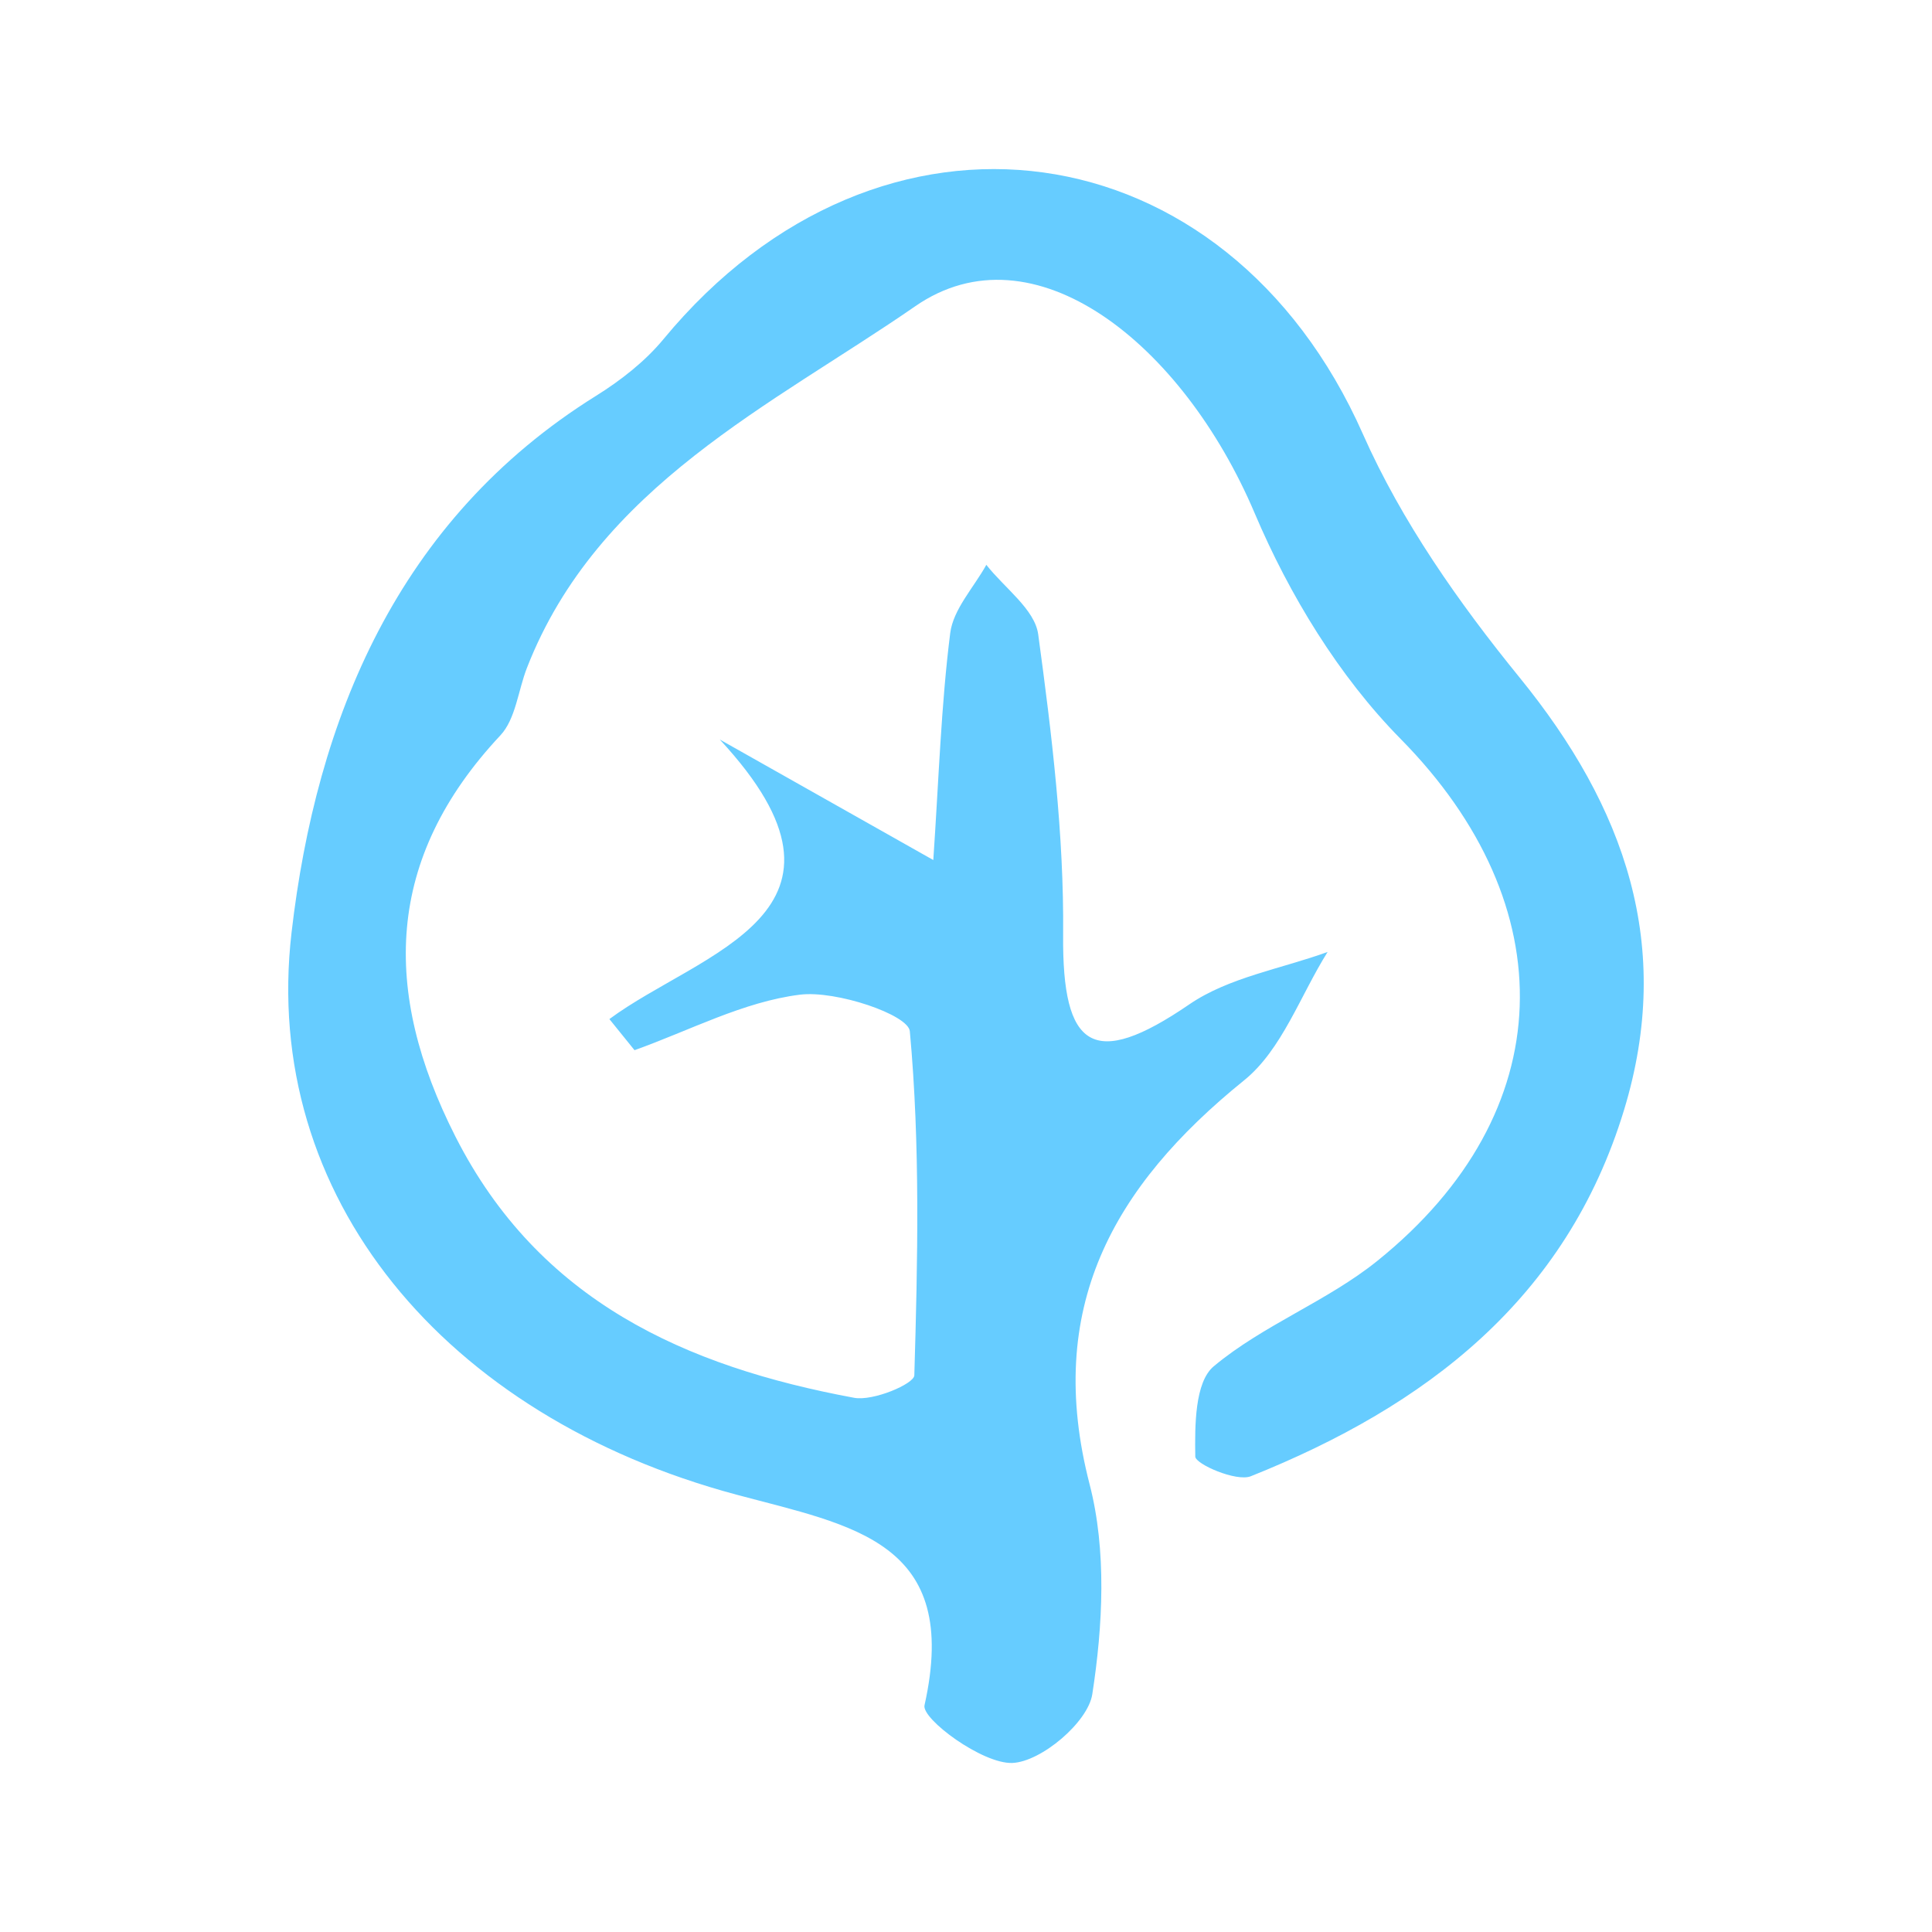 <?xml version="1.0" encoding="UTF-8"?><svg id="Oak_Tree-2" xmlns="http://www.w3.org/2000/svg" viewBox="0 0 400 400"><defs><style>.cls-1{fill:#6cf;}</style></defs><path class="cls-1" d="m126.18,210.98c18.84-13.97,56.16-21.97,22.84-57.87,13.42,7.57,26.84,15.14,44.21,24.95,1.15-16.98,1.62-32.06,3.5-46.97.62-4.95,4.88-9.45,7.48-14.15,3.73,4.78,10.04,9.21,10.74,14.4,2.8,20.6,5.35,41.45,5.16,62.18-.21,23.59,6.2,28.06,26.13,14.42,8.18-5.6,19.01-7.35,28.63-10.85-5.65,8.99-9.47,20.26-17.28,26.57-27.28,22.05-41.39,47.29-32,83.64,3.55,13.73,2.75,29.27.56,43.46-.89,5.8-10.56,13.98-16.53,14.24-6.2.26-18.85-9.12-18.21-11.94,7.59-33.96-14.81-37.14-38.95-43.61-60.45-16.19-98.43-61.76-92.1-116.36,5.11-44.09,21.87-85.46,63-111.11,5.15-3.21,10.2-7.15,14.03-11.79,44.91-54.34,116.51-44.17,144.79,19.69,8.01,18.08,19.88,34.97,32.44,50.4,21.83,26.83,31.97,55.53,21.62,89.53-11.94,39.23-41.09,61.36-77.27,75.83-3.01,1.2-11.48-2.53-11.5-4.07-.1-6.38-.11-15.4,3.82-18.69,10.24-8.56,23.5-13.46,33.91-21.86,38.16-30.76,38.74-73.6,4.79-108.03-12.8-12.98-23.05-29.83-30.21-46.71-14.96-35.26-45.86-59.78-70.28-42.88-29.42,20.36-65.76,37.23-80.42,74.92-1.82,4.69-2.32,10.56-5.5,13.95-23.9,25.52-24.53,52.98-9.31,83,17.28,34.08,47.63,47.65,82.57,54.13,3.92.73,12.41-2.87,12.46-4.65.7-23.76,1.24-47.64-.93-71.24-.31-3.42-15.26-8.51-22.77-7.57-11.7,1.46-22.85,7.43-34.23,11.49-1.74-2.15-3.47-4.3-5.21-6.45Z"/></svg>